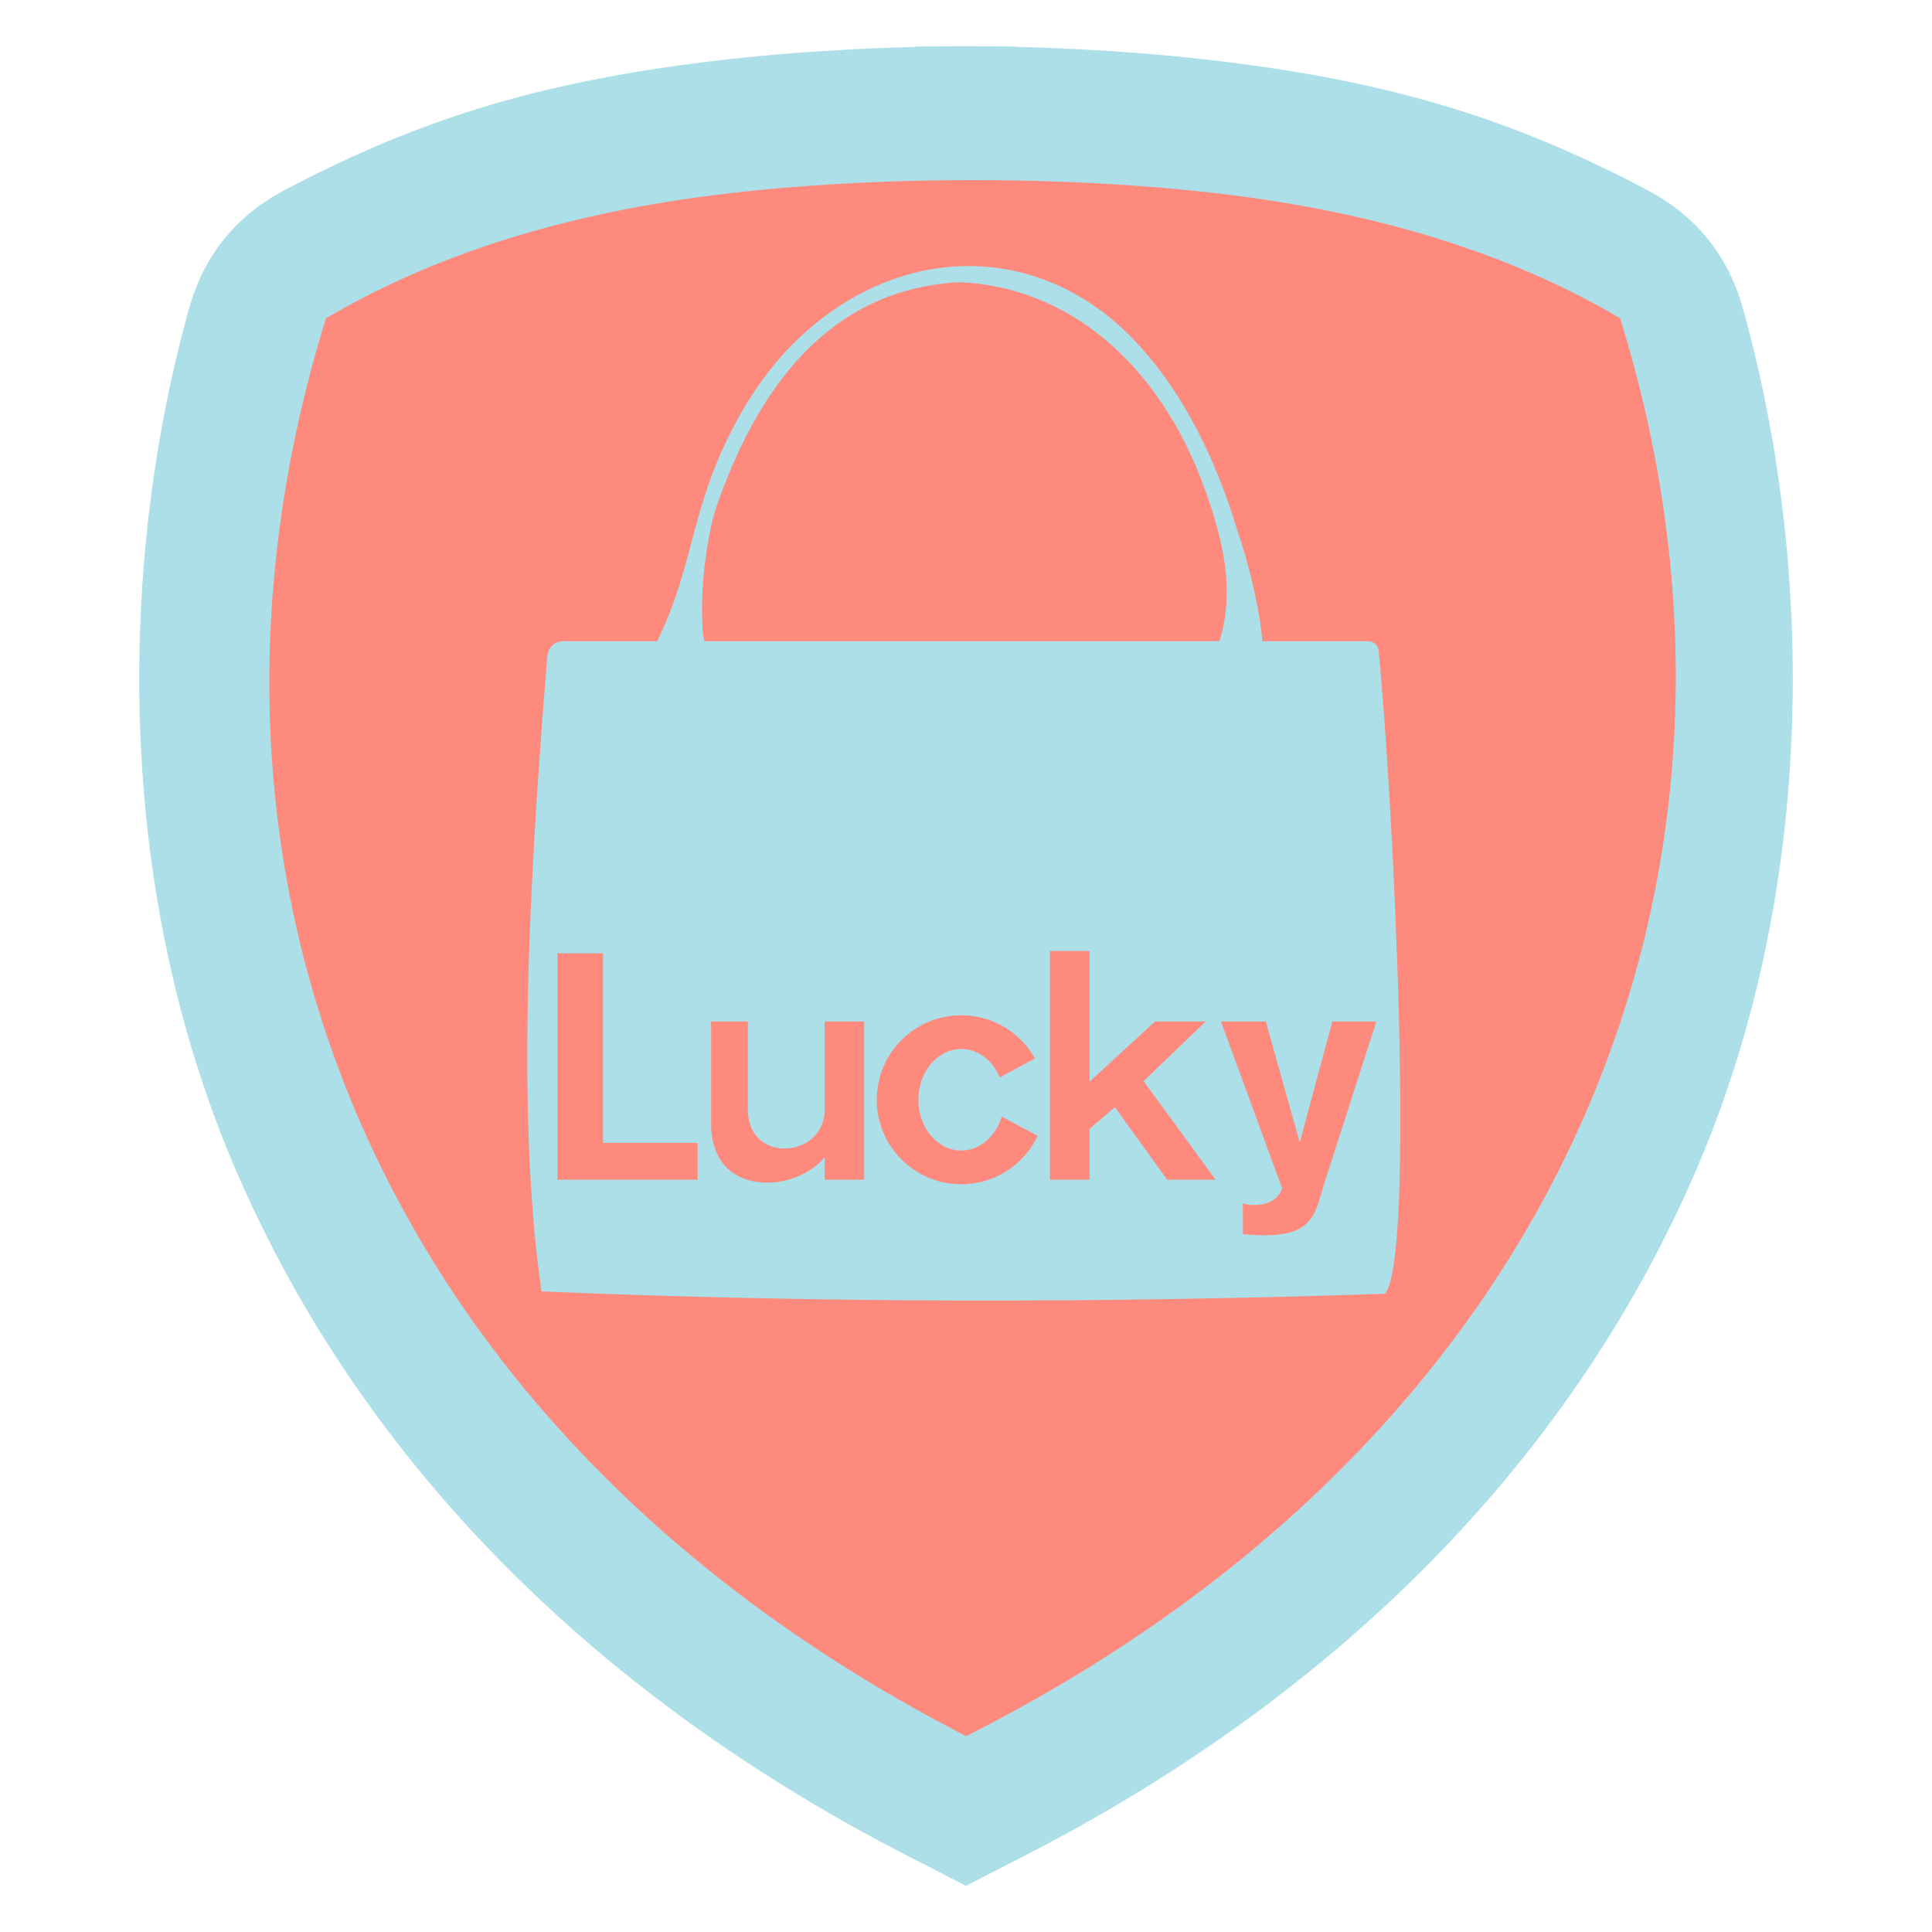<?xml version="1.0" encoding="UTF-8"?>
<!DOCTYPE svg PUBLIC "-//W3C//DTD SVG 1.1//EN" "http://www.w3.org/Graphics/SVG/1.1/DTD/svg11.dtd">
<!-- Creator: CorelDRAW -->
<svg xmlns="http://www.w3.org/2000/svg" xml:space="preserve" width="152.4mm" height="152.4mm" version="1.1" style="shape-rendering:geometricPrecision; text-rendering:geometricPrecision; image-rendering:optimizeQuality; fill-rule:evenodd; clip-rule:evenodd"
viewBox="0 0 15240 15240"
 xmlns:xlink="http://www.w3.org/1999/xlink"
 xmlns:xodm="http://www.corel.com/coreldraw/odm/2003">
 <defs>
  <style type="text/css">
   <![CDATA[
    .fil0 {fill:none}
    .fil2 {fill:#ACDFE8}
    .fil1 {fill:#FE8A7E}
    .fil3 {fill:#FE8A7E;fill-rule:nonzero}
   ]]>
  </style>
 </defs>
 <g id="Capa_x0020_1">
  <g id="_1554921901264">
   <rect class="fil0" x="-0" y="-0" width="15240" height="15240"/>
   <path class="fil1" d="M5302.97 620.06c602.29,-87.67 1258.56,-139.78 1925.26,-155.94l0 -2.44c130.23,-2.33 260.7,-3.31 391.1,-2.91l1.35 0c130.4,-0.4 260.88,0.57 391.1,2.91l0 2.44c666.7,16.16 1322.97,68.27 1925.26,155.94 1168.23,170.04 2034.35,454.91 2991.98,961.24 375,198.28 624.47,507.53 738.86,916.01 546.7,1952.26 593.62,4475.73 -355.27,6693.43 -1022.72,2390.25 -2931.53,4171.57 -5219.41,5347.67l-81.42 41.85 0 0.18 -19.03 9.6 -369.3 189.85 -3.43 1.43 -3.46 -1.43 -369.29 -189.85 -19.04 -9.6 0 -0.18 -81.42 -41.85c-2287.88,-1176.1 -4196.69,-2957.42 -5219.4,-5347.67 -948.9,-2217.7 -901.98,-4741.17 -355.27,-6693.43 114.39,-408.48 363.85,-717.73 738.85,-916.01 957.63,-506.33 1823.76,-791.2 2991.98,-961.24z"/>
   <path class="fil2" d="M5272.5 527.99c610.21,-88.82 1275.11,-141.62 1950.58,-157.99l0 -2.47c131.94,-2.36 264.13,-3.35 396.24,-2.95l1.37 0c132.12,-0.4 264.31,0.58 396.24,2.95l0 2.47c675.47,16.37 1340.37,69.17 1950.59,157.99 1183.59,172.28 2061.1,460.89 3031.33,973.89 379.93,200.88 632.68,514.2 748.57,928.05 553.9,1977.94 601.43,4534.6 -359.94,6781.46 -1036.17,2421.7 -2970.08,4226.45 -5288.06,5418.02l-82.49 42.4 0 0.18 -19.28 9.73 -374.16 192.34 -3.47 1.45 -3.5 -1.45 -374.16 -192.34 -19.28 -9.73 0 -0.18 -82.49 -42.4c-2317.98,-1191.57 -4251.89,-2996.32 -5288.05,-5418.02 -961.38,-2246.86 -913.85,-4803.52 -359.95,-6781.46 115.9,-413.85 368.64,-727.17 748.58,-928.05 970.22,-513 1847.74,-801.61 3031.33,-973.89zm151.33 1039.69c-1063.03,154.73 -2023.76,454.89 -2852.19,943.01 -1334,4290.73 309.12,8747.6 5049.28,11184.3 4789.49,-2416.98 6493.14,-6893.57 5159.14,-11184.3 -810,-477.25 -1746.44,-774.83 -2781.36,-932.47 -1360.59,-207.25 -3211.6,-208.97 -4574.87,-10.54z"/>
   <path class="fil2" d="M4271.59 10186.9c-188.22,-1297.93 -113.74,-3020.18 33.75,-4860.37 4.11,-51.28 8.28,-102.64 12.5,-154.1 5.35,-65.14 59.41,-114.96 124.78,-114.96l211.02 0 529.94 0c241.75,-482.09 270.55,-925.95 469.91,-1405.73 187.78,-451.85 427.35,-792.12 709.51,-1040.68 812.5,-715.76 1908.43,-690.05 2637.43,130.9 331.54,368.1 585.21,859.47 767.18,1464.36 86.1,246.13 179.7,651.7 188.95,851.15l835.08 0c43.05,0 78.81,32.32 83.06,75.15 116.14,1170.59 292.34,4788.22 50.27,5072.86 -2241.05,75.16 -4460.15,73.56 -6653.38,-18.58zm1283.51 -5129.43l4063.97 0c124.41,-402.15 29.47,-792.04 -109.25,-1182.97 -373.47,-1052.44 -1129.98,-1621.08 -1949.76,-1648.3 -905.06,51.32 -1535.92,670.7 -1919.29,1802.73 -105.39,367.96 -121.91,844.66 -85.67,1028.54z"/>
   <path class="fil3" d="M4398.03 9305.58l1104.63 0 0 -290.35 -745.57 0 0 -1495.23 -359.06 0 0 1785.58zm3184.64 -1297.01c249.74,0 467.37,137.38 581.53,340.67 -86.68,46.79 -197.94,106.92 -277.41,150.09 -55.03,-133.02 -170.52,-224.63 -304.12,-224.63 -186.9,0 -338.4,179.27 -338.4,400.41 0,221.13 151.5,400.4 338.4,400.4 147.47,0 272.89,-111.64 319.25,-267.37l283.58 151.6c-106.76,225.73 -336.54,381.9 -602.83,381.9 -368.12,0 -666.53,-298.42 -666.53,-666.53 0,-368.12 298.41,-666.54 666.53,-666.54zm2863.45 1327.27l410.65 -1277.96 -346.99 0 -256.94 953.98 -267.92 -953.98 -353.57 0 482.05 1314.95c-47.6,144.27 -219.72,144.23 -310.17,120.69l1.62 241.55c570.01,56.06 562.08,-152.8 641.27,-399.23zm-1239.72 -30.26l382.12 0 -567.72 -777.4 489.75 -470.3 -399.69 0 -516.11 474.78 0 -1030.71 -312.94 0 0 1803.63 312.94 0 0 -400.3 199.86 -172.09 411.79 572.39zm-2701.02 0l311.2 0 0 -1247.7 -311.2 0 0 696.01c0,382.86 -605.9,431.7 -605.9,0l0 -696.01 -290.33 0 0 807.75c0,286.31 164.76,463.23 447.56,463.23 189.35,0 362.61,-95.45 448.67,-200.2l0 176.92z"/>
  </g>
 </g>
</svg>
